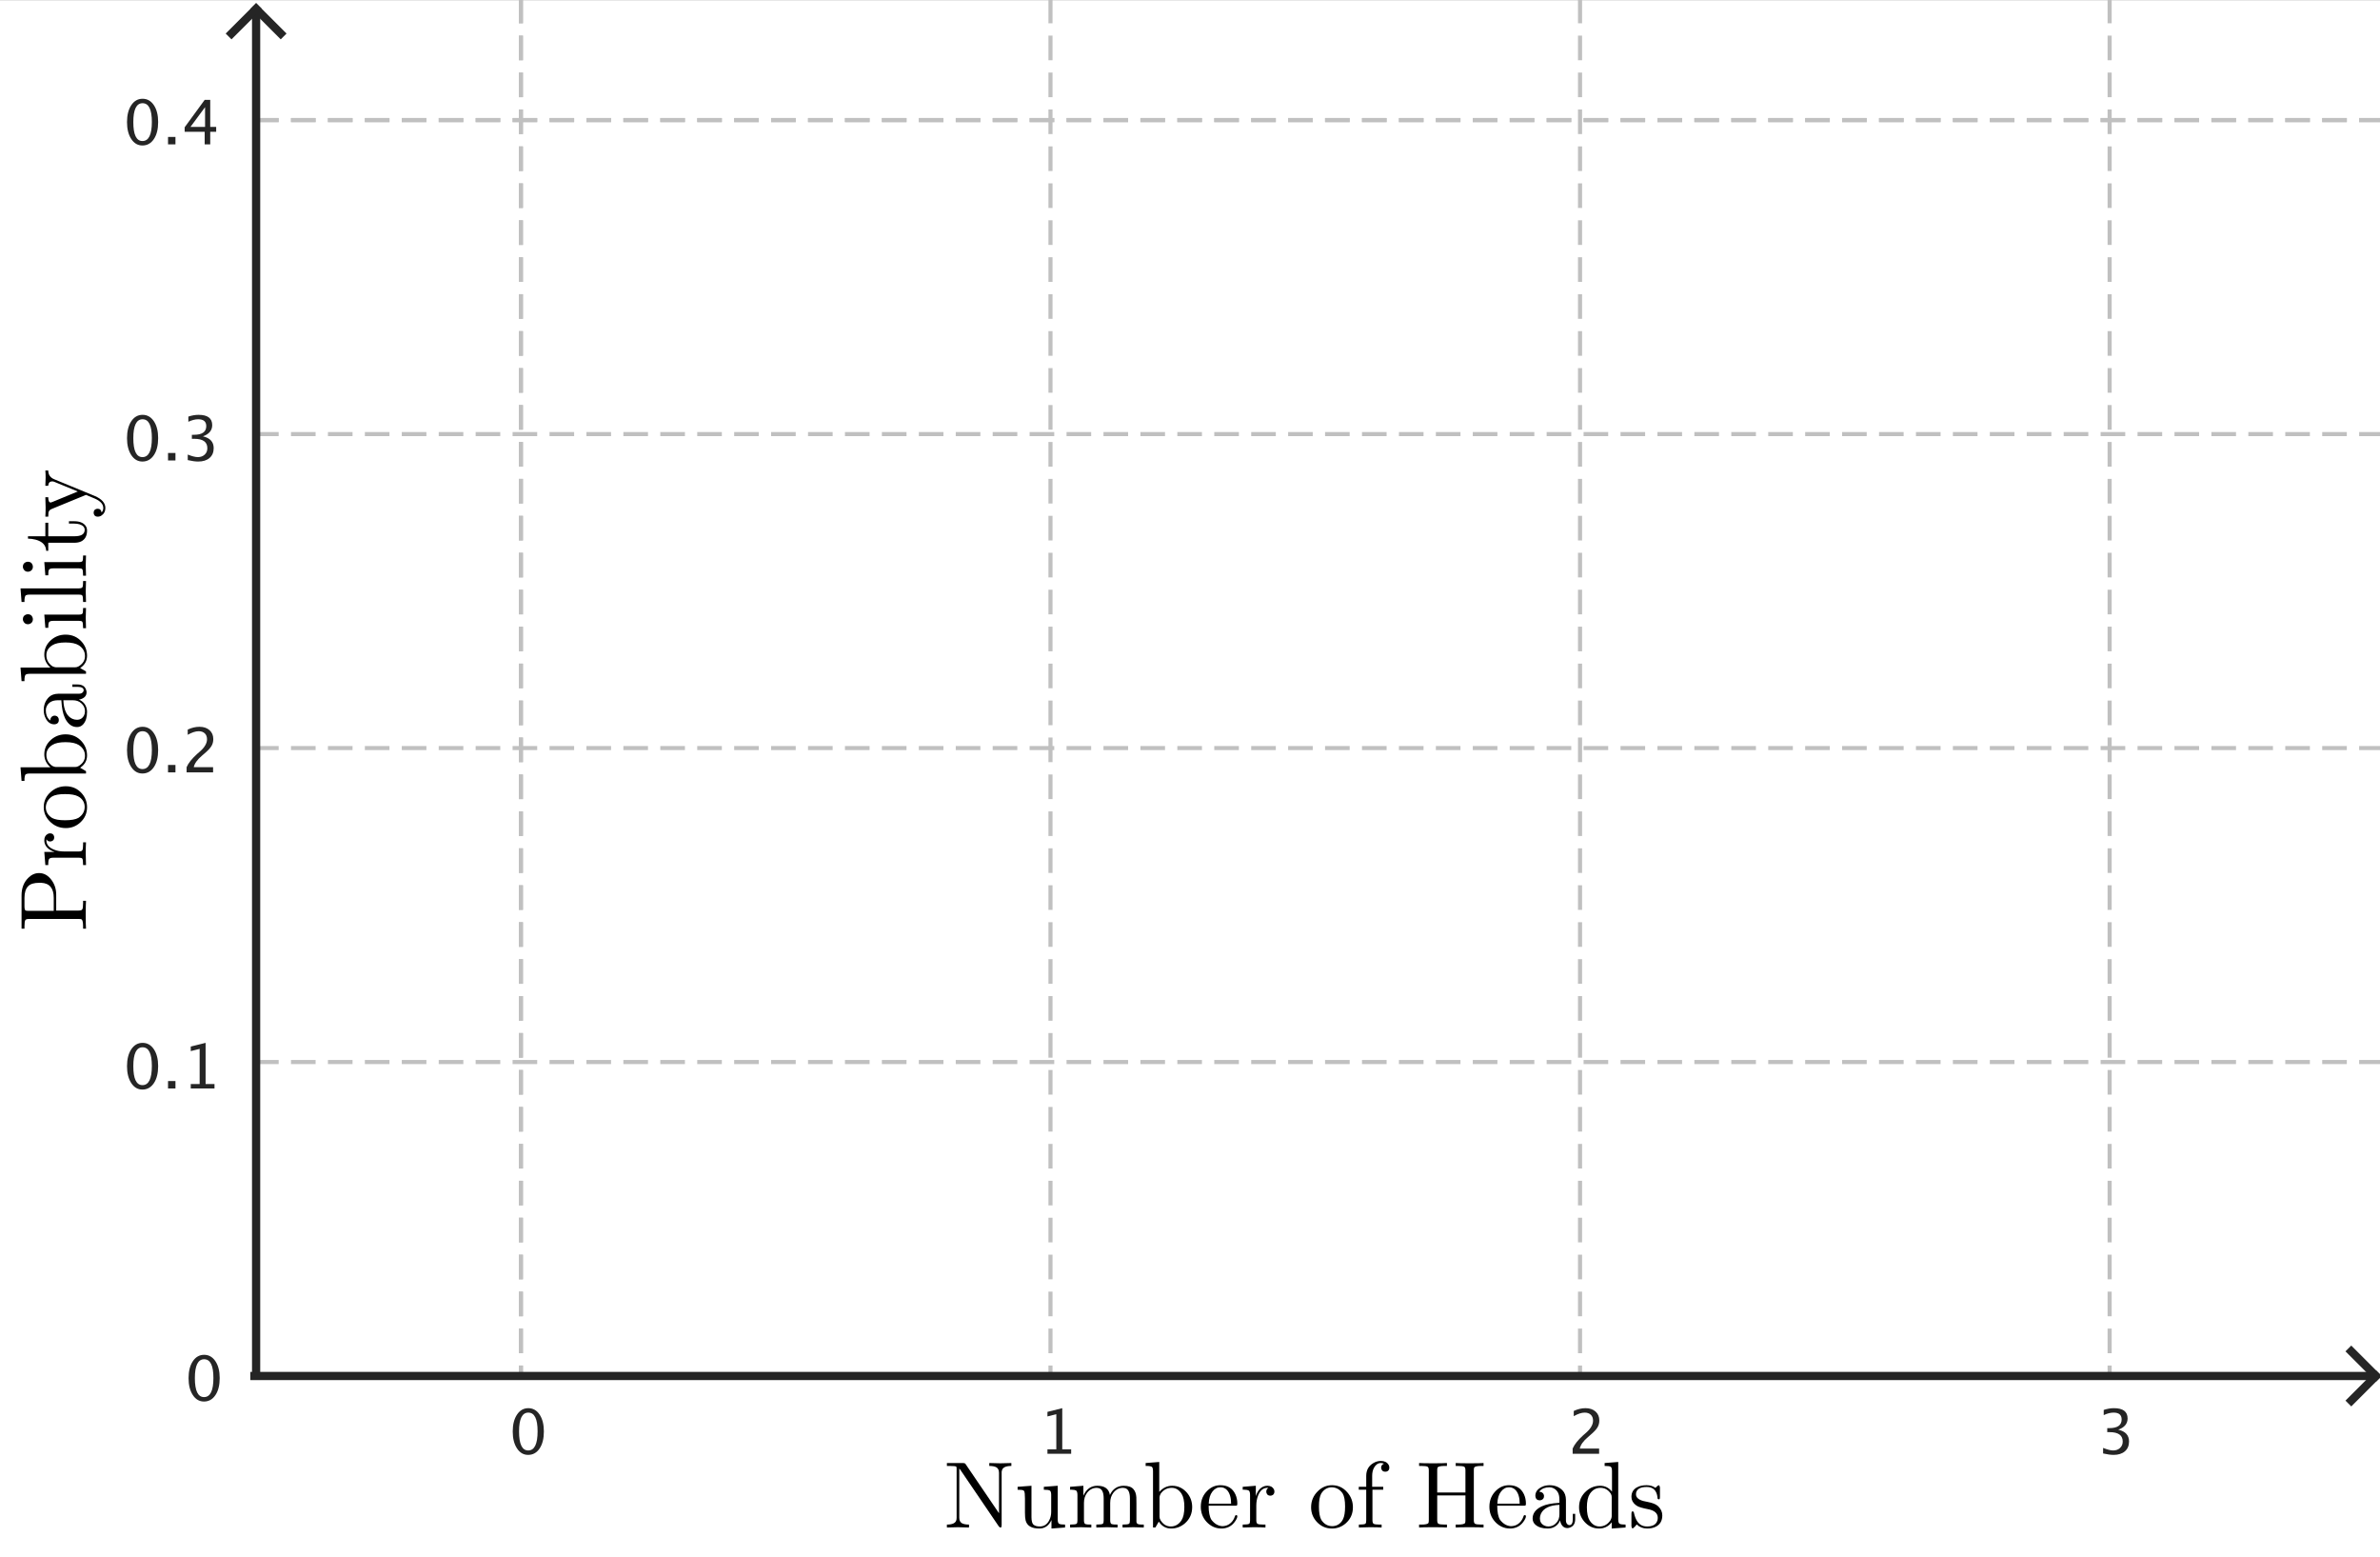 <?xml version="1.0" encoding="ISO-8859-1" standalone="no"?>

<svg 
     version="1.1"
     baseProfile="full"
     xmlns="http://www.w3.org/2000/svg"
     xmlns:xlink="http://www.w3.org/1999/xlink"
     xmlns:ev="http://www.w3.org/2001/xml-events"
     width="45.02cm"
     height="29.445cm"
     viewBox="0 0 580 379"
     >
<rect x="0" y="0" width="580" height="379" fill="#808080" stroke="none"/>
<title>

</title>
<g stroke-dashoffset="0" stroke-linejoin="miter" stroke-dasharray="none" stroke-width="1" stroke-linecap="square" stroke-miterlimit="10.000">
<clipPath id="clip2ffd1271-8071-41a9-8eb9-7bb7c8af88f7">
  <path d="M 0 0 L 0 380.00 L 581.00 380.00 L 581.00 0 z"/>
</clipPath>
<g clip-path="url(#clip1)">
<g fill="#ffffff" fill-rule="nonzero" fill-opacity="1" stroke="none">
  <path d="M 0 0 L 581.00 0 L 581.00 380.00 L 0 380.00 L 0 0 z"/>
</g> <!-- drawing style -->
</g> <!-- clip1 -->
<clipPath id="clip02c59787-e598-4229-97b1-4d9cc7facfb6">
  <path d="M 0 0 L 0 380.00 L 581.00 380.00 L 581.00 0 z"/>
</clipPath>
<g clip-path="url(#clip2)">
<g stroke-opacity="1" stroke-linejoin="round" stroke-dasharray="5,4" fill="none" stroke="#c0c0c0" stroke-linecap="butt">
  <path d="M 126.94 0 L 126.94 335.05"/>
</g> <!-- drawing style -->
</g> <!-- clip2 -->
<clipPath id="clipc3b0d9d3-73b8-4df1-ba03-1185eabb9eb1">
  <path d="M 0 0 L 0 380.00 L 581.00 380.00 L 581.00 0 z"/>
</clipPath>
<g clip-path="url(#clip3)">
<g stroke-opacity="1" stroke-linejoin="round" stroke-dasharray="5,4" fill="none" stroke="#c0c0c0" stroke-linecap="butt">
  <path d="M 126.94 0 L 126.94 335.05"/>
</g> <!-- drawing style -->
</g> <!-- clip3 -->
<clipPath id="clip8cda6550-affd-416f-916e-0abec259d35a">
  <path d="M 0 0 L 0 380.00 L 581.00 380.00 L 581.00 0 z"/>
</clipPath>
<g clip-path="url(#clip4)">
<g stroke-opacity="1" stroke-linejoin="round" stroke-dasharray="5,4" fill="none" stroke="#c0c0c0" stroke-linecap="butt">
  <path d="M 256.00 0 L 256.00 335.05"/>
</g> <!-- drawing style -->
</g> <!-- clip4 -->
<clipPath id="clipa8201d16-b438-410d-8478-5a3d02e8e001">
  <path d="M 0 0 L 0 380.00 L 581.00 380.00 L 581.00 0 z"/>
</clipPath>
<g clip-path="url(#clip5)">
<g stroke-opacity="1" stroke-linejoin="round" stroke-dasharray="5,4" fill="none" stroke="#c0c0c0" stroke-linecap="butt">
  <path d="M 385.05 0 L 385.05 335.05"/>
</g> <!-- drawing style -->
</g> <!-- clip5 -->
<clipPath id="clip7302d231-3862-483c-89a4-7fccfb8e54a9">
  <path d="M 0 0 L 0 380.00 L 581.00 380.00 L 581.00 0 z"/>
</clipPath>
<g clip-path="url(#clip6)">
<g stroke-opacity="1" stroke-linejoin="round" stroke-dasharray="5,4" fill="none" stroke="#c0c0c0" stroke-linecap="butt">
  <path d="M 514.11 0 L 514.11 335.05"/>
</g> <!-- drawing style -->
</g> <!-- clip6 -->
<clipPath id="clip7dc6a589-d630-4cc2-ac5c-2a0b21b14021">
  <path d="M 0 0 L 0 380.00 L 581.00 380.00 L 581.00 0 z"/>
</clipPath>
<g clip-path="url(#clip7)">
<g stroke-opacity="1" stroke-linejoin="round" stroke-dasharray="5,4" fill="none" stroke="#c0c0c0" stroke-linecap="butt">
  <path d="M 62.414 29.086 L 581.00 29.086"/>
</g> <!-- drawing style -->
</g> <!-- clip7 -->
<clipPath id="clip6ae1f528-b967-42f9-9529-4a6db5eba88d">
  <path d="M 0 0 L 0 380.00 L 581.00 380.00 L 581.00 0 z"/>
</clipPath>
<g clip-path="url(#clip8)">
<g stroke-opacity="1" stroke-linejoin="round" stroke-dasharray="5,4" fill="none" stroke="#c0c0c0" stroke-linecap="butt">
  <path d="M 62.414 29.086 L 581.00 29.086"/>
</g> <!-- drawing style -->
</g> <!-- clip8 -->
<clipPath id="clipe6bcc9e2-b12a-4b93-a83d-3f5916fbff15">
  <path d="M 0 0 L 0 380.00 L 581.00 380.00 L 581.00 0 z"/>
</clipPath>
<g clip-path="url(#clip9)">
<g stroke-opacity="1" stroke-linejoin="round" stroke-dasharray="5,4" fill="none" stroke="#c0c0c0" stroke-linecap="butt">
  <path d="M 62.414 105.58 L 581.00 105.58"/>
</g> <!-- drawing style -->
</g> <!-- clip9 -->
<clipPath id="clip91da1aa0-5940-4e62-873d-cc00cdf725a1">
  <path d="M 0 0 L 0 380.00 L 581.00 380.00 L 581.00 0 z"/>
</clipPath>
<g clip-path="url(#clip10)">
<g stroke-opacity="1" stroke-linejoin="round" stroke-dasharray="5,4" fill="none" stroke="#c0c0c0" stroke-linecap="butt">
  <path d="M 62.414 182.07 L 581.00 182.07"/>
</g> <!-- drawing style -->
</g> <!-- clip10 -->
<clipPath id="clip2cef95e8-223f-4b5d-92a7-afd7ddef1c75">
  <path d="M 0 0 L 0 380.00 L 581.00 380.00 L 581.00 0 z"/>
</clipPath>
<g clip-path="url(#clip11)">
<g stroke-opacity="1" stroke-linejoin="round" stroke-dasharray="5,4" fill="none" stroke="#c0c0c0" stroke-linecap="butt">
  <path d="M 62.414 258.56 L 581.00 258.56"/>
</g> <!-- drawing style -->
</g> <!-- clip11 -->
<clipPath id="clipaca785af-b792-4536-aa2d-82e3ce45e465">
  <path d="M 0 0 L 0 380.00 L 581.00 380.00 L 581.00 0 z"/>
</clipPath>
<g clip-path="url(#clip12)">
<g stroke-opacity="1" stroke-width="2" fill="none" stroke="#252525" stroke-linecap="butt">
  <path d="M 62.414 3 L 62.414 335.00"/>
</g> <!-- drawing style -->
</g> <!-- clip12 -->
<clipPath id="clipad4dc111-e5d4-4c38-8a39-90b8656d5316">
  <path d="M 0 0 L 0 380.00 L 581.00 380.00 L 581.00 0 z"/>
</clipPath>
<g clip-path="url(#clip13)">
<g stroke-opacity="1" stroke-width="2" fill="none" stroke="#252525" stroke-linecap="butt">
  <path d="M 62.414 2 L 56.414 8"/>
</g> <!-- drawing style -->
</g> <!-- clip13 -->
<clipPath id="clipa5204d4d-c292-4cd4-b20b-bcd19084715f">
  <path d="M 0 0 L 0 380.00 L 581.00 380.00 L 581.00 0 z"/>
</clipPath>
<g clip-path="url(#clip14)">
<g stroke-opacity="1" stroke-width="2" fill="none" stroke="#252525" stroke-linecap="butt">
  <path d="M 62.414 2 L 68.414 8"/>
</g> <!-- drawing style -->
</g> <!-- clip14 -->
<clipPath id="clip5778be55-2952-4b6c-9c7e-86df1bf9e986">
  <path d="M 0 0 L 0 380.00 L 581.00 380.00 L 581.00 0 z"/>
</clipPath>
<g clip-path="url(#clip15)">
<g stroke-opacity="1" stroke-width="2" fill="none" stroke="#252525" stroke-linecap="butt">
  <path d="M 62.000 335.05 L 578.00 335.05"/>
</g> <!-- drawing style -->
</g> <!-- clip15 -->
<clipPath id="clipae6bcfe2-b8db-4dbf-82a6-d9fdacbc9066">
  <path d="M 0 0 L 0 380.00 L 581.00 380.00 L 581.00 0 z"/>
</clipPath>
<g clip-path="url(#clip16)">
<g stroke-opacity="1" stroke-width="2" fill="none" stroke="#252525" stroke-linecap="butt">
  <path d="M 579.00 335.05 L 573.00 329.05"/>
</g> <!-- drawing style -->
</g> <!-- clip16 -->
<clipPath id="clip2598bc40-9b92-4543-a6ea-29fbfa0373d3">
  <path d="M 0 0 L 0 380.00 L 581.00 380.00 L 581.00 0 z"/>
</clipPath>
<g clip-path="url(#clip17)">
<g stroke-opacity="1" stroke-width="2" fill="none" stroke="#252525" stroke-linecap="butt">
  <path d="M 579.00 335.05 L 573.00 341.05"/>
</g> <!-- drawing style -->
</g> <!-- clip17 -->
<clipPath id="clipc331b1ed-ab7d-4b9d-bde1-e17a80e99857">
  <path d="M 0 0 L 0 380.00 L 581.00 380.00 L 581.00 0 z"/>
</clipPath>
<g clip-path="url(#clip18)">
<g fill="#252525" fill-rule="nonzero" fill-opacity="1" stroke="none">
  <path d="M 128.70 354.27 Q 127.02 354.27 125.99 352.69 Q 124.95 351.11 124.95 348.57 Q 124.95 346.01 126.00 344.45 Q 127.04 342.89 128.75 342.89 Q 130.45 342.89 131.50 344.45 Q 132.54 346.01 132.54 348.55 Q 132.54 351.16 131.50 352.71 Q 130.45 354.27 128.70 354.27 z M 128.72 353.19 Q 131.01 353.19 131.01 348.53 Q 131.01 343.97 128.75 343.97 Q 126.49 343.97 126.49 348.57 Q 126.49 353.19 128.72 353.19 z"/>
</g> <!-- drawing style -->
</g> <!-- clip18 -->
<clipPath id="clip7a4591eb-2dcf-4de3-a2f3-ff05b1825115">
  <path d="M 0 0 L 0 380.00 L 581.00 380.00 L 581.00 0 z"/>
</clipPath>
<g clip-path="url(#clip19)">
<g fill="#252525" fill-rule="nonzero" fill-opacity="1" stroke="none">
  <path d="M 255.26 354.00 L 255.26 352.92 L 257.42 352.92 L 257.42 344.36 L 255.26 344.90 L 255.26 343.79 L 258.87 342.89 L 258.87 352.92 L 261.04 352.92 L 261.04 354.00 z"/>
</g> <!-- drawing style -->
</g> <!-- clip19 -->
<clipPath id="clip07a9a097-3d20-4086-adac-0952fd69c7b2">
  <path d="M 0 0 L 0 380.00 L 581.00 380.00 L 581.00 0 z"/>
</clipPath>
<g clip-path="url(#clip20)">
<g fill="#252525" fill-rule="nonzero" fill-opacity="1" stroke="none">
  <path d="M 383.25 354.00 L 383.25 352.73 Q 383.88 351.26 385.79 349.52 L 386.62 348.79 Q 388.22 347.34 388.22 345.92 Q 388.22 345.01 387.67 344.49 Q 387.13 343.97 386.17 343.97 Q 385.05 343.97 383.52 344.84 L 383.52 343.57 Q 384.96 342.89 386.38 342.89 Q 387.90 342.89 388.83 343.71 Q 389.75 344.53 389.75 345.88 Q 389.75 346.86 389.28 347.61 Q 388.82 348.37 387.55 349.44 L 387.00 349.92 Q 385.26 351.39 384.99 352.73 L 389.70 352.73 L 389.70 354.00 z"/>
</g> <!-- drawing style -->
</g> <!-- clip20 -->
<clipPath id="clip3c6ff791-0120-4a8d-a842-2b3947e7ad60">
  <path d="M 0 0 L 0 380.00 L 581.00 380.00 L 581.00 0 z"/>
</clipPath>
<g clip-path="url(#clip21)">
<g fill="#252525" fill-rule="nonzero" fill-opacity="1" stroke="none">
  <path d="M 512.52 353.92 L 512.52 352.57 Q 514.08 353.19 514.97 353.19 Q 516.00 353.19 516.65 352.58 Q 517.30 351.98 517.30 351.02 Q 517.30 348.73 514.10 348.73 L 513.53 348.73 L 513.53 347.76 L 514.03 347.75 Q 517.04 347.75 517.04 345.64 Q 517.04 343.97 515.06 343.97 Q 513.97 343.97 512.67 344.58 L 512.67 343.32 Q 513.95 342.89 515.16 342.89 Q 518.49 342.89 518.49 345.40 Q 518.49 347.31 516.22 348.13 Q 518.84 348.73 518.84 351.00 Q 518.84 352.53 517.83 353.40 Q 516.82 354.27 515.06 354.27 Q 514.05 354.27 512.52 353.92 z"/>
</g> <!-- drawing style -->
</g> <!-- clip21 -->
<clipPath id="clip9076c60a-b833-478a-a648-08fdc94d7824">
  <path d="M 0 0 L 0 380.00 L 581.00 380.00 L 581.00 0 z"/>
</clipPath>
<g clip-path="url(#clip22)">
<g fill="#252525" fill-rule="nonzero" fill-opacity="1" stroke="none">
  <path d="M 49.702 341.27 Q 48.025 341.27 46.989 339.69 Q 45.952 338.11 45.952 335.57 Q 45.952 333.01 46.996 331.45 Q 48.040 329.89 49.746 329.89 Q 51.453 329.89 52.496 331.45 Q 53.540 333.01 53.540 335.55 Q 53.540 338.16 52.496 339.71 Q 51.453 341.27 49.702 341.27 z M 49.717 340.19 Q 52.009 340.19 52.009 335.53 Q 52.009 330.97 49.746 330.97 Q 47.490 330.97 47.490 335.57 Q 47.490 340.19 49.717 340.19 z"/>
</g> <!-- drawing style -->
</g> <!-- clip22 -->
<clipPath id="clipe9afb4a0-7fa5-4e9d-b6fb-3e81b1528806">
  <path d="M 0 0 L 0 380.00 L 581.00 380.00 L 581.00 0 z"/>
</clipPath>
<g clip-path="url(#clip23)">
<g fill="#252525" fill-rule="nonzero" fill-opacity="1" stroke="none">
  <path d="M 34.702 265.27 Q 33.025 265.27 31.989 263.69 Q 30.952 262.11 30.952 259.57 Q 30.952 257.01 31.996 255.45 Q 33.040 253.89 34.746 253.89 Q 36.453 253.89 37.496 255.45 Q 38.540 257.01 38.540 259.55 Q 38.540 262.16 37.496 263.71 Q 36.453 265.27 34.702 265.27 z M 34.717 264.19 Q 37.009 264.19 37.009 259.53 Q 37.009 254.97 34.746 254.97 Q 32.490 254.97 32.490 259.57 Q 32.490 264.19 34.717 264.19 z M 40.950 265.00 L 40.950 263.19 L 42.759 263.19 L 42.759 265.00 z M 46.487 265.00 L 46.487 263.92 L 48.655 263.92 L 48.655 255.36 L 46.487 255.90 L 46.487 254.79 L 50.105 253.89 L 50.105 263.92 L 52.273 263.92 L 52.273 265.00 z"/>
</g> <!-- drawing style -->
</g> <!-- clip23 -->
<clipPath id="clip9184ddf1-6a9d-4dfb-9399-d1f9c90e0371">
  <path d="M 0 0 L 0 380.00 L 581.00 380.00 L 581.00 0 z"/>
</clipPath>
<g clip-path="url(#clip24)">
<g fill="#252525" fill-rule="nonzero" fill-opacity="1" stroke="none">
  <path d="M 34.702 188.27 Q 33.025 188.27 31.989 186.69 Q 30.952 185.11 30.952 182.57 Q 30.952 180.01 31.996 178.45 Q 33.040 176.89 34.746 176.89 Q 36.453 176.89 37.496 178.45 Q 38.540 180.01 38.540 182.55 Q 38.540 185.16 37.496 186.71 Q 36.453 188.27 34.702 188.27 z M 34.717 187.19 Q 37.009 187.19 37.009 182.53 Q 37.009 177.97 34.746 177.97 Q 32.490 177.97 32.490 182.57 Q 32.490 187.19 34.717 187.19 z M 40.950 188.00 L 40.950 186.19 L 42.759 186.19 L 42.759 188.00 z M 45.476 188.00 L 45.476 186.73 Q 46.106 185.26 48.025 183.52 L 48.853 182.79 Q 50.449 181.34 50.449 179.92 Q 50.449 179.01 49.904 178.49 Q 49.358 177.97 48.406 177.97 Q 47.278 177.97 45.747 178.84 L 45.747 177.57 Q 47.190 176.89 48.611 176.89 Q 50.134 176.89 51.057 177.71 Q 51.980 178.53 51.980 179.88 Q 51.980 180.86 51.515 181.61 Q 51.050 182.37 49.783 183.44 L 49.226 183.92 Q 47.490 185.39 47.219 186.73 L 51.929 186.73 L 51.929 188.00 z"/>
</g> <!-- drawing style -->
</g> <!-- clip24 -->
<clipPath id="clip2742260f-e348-4e96-bace-1ca5ded0e75b">
  <path d="M 0 0 L 0 380.00 L 581.00 380.00 L 581.00 0 z"/>
</clipPath>
<g clip-path="url(#clip25)">
<g fill="#252525" fill-rule="nonzero" fill-opacity="1" stroke="none">
  <path d="M 34.702 112.27 Q 33.025 112.27 31.989 110.69 Q 30.952 109.11 30.952 106.57 Q 30.952 104.01 31.996 102.45 Q 33.040 100.89 34.746 100.89 Q 36.453 100.89 37.496 102.45 Q 38.540 104.01 38.540 106.55 Q 38.540 109.16 37.496 110.71 Q 36.453 112.27 34.702 112.27 z M 34.717 111.19 Q 37.009 111.19 37.009 106.53 Q 37.009 101.97 34.746 101.97 Q 32.490 101.97 32.490 106.57 Q 32.490 111.19 34.717 111.19 z M 40.950 112.00 L 40.950 110.19 L 42.759 110.19 L 42.759 112.00 z M 45.754 111.92 L 45.754 110.57 Q 47.307 111.19 48.201 111.19 Q 49.233 111.19 49.882 110.58 Q 50.530 109.98 50.530 109.02 Q 50.530 106.73 47.329 106.73 L 46.758 106.73 L 46.758 105.76 L 47.263 105.75 Q 50.266 105.75 50.266 103.64 Q 50.266 101.97 48.289 101.97 Q 47.205 101.97 45.901 102.58 L 45.901 101.32 Q 47.183 100.89 48.391 100.89 Q 51.716 100.89 51.716 103.40 Q 51.716 105.31 49.453 106.13 Q 52.075 106.73 52.075 109.00 Q 52.075 110.53 51.064 111.40 Q 50.054 112.27 48.289 112.27 Q 47.285 112.27 45.754 111.92 z"/>
</g> <!-- drawing style -->
</g> <!-- clip25 -->
<clipPath id="clipb8951452-15a3-4ede-bea8-cff16278285f">
  <path d="M 0 0 L 0 380.00 L 581.00 380.00 L 581.00 0 z"/>
</clipPath>
<g clip-path="url(#clip26)">
<g fill="#252525" fill-rule="nonzero" fill-opacity="1" stroke="none">
  <path d="M 34.702 35.271 Q 33.025 35.271 31.989 33.693 Q 30.952 32.114 30.952 29.573 Q 30.952 27.009 31.996 25.449 Q 33.040 23.889 34.746 23.889 Q 36.453 23.889 37.496 25.449 Q 38.540 27.009 38.540 29.551 Q 38.540 32.158 37.496 33.715 Q 36.453 35.271 34.702 35.271 z M 34.717 34.187 Q 37.009 34.187 37.009 29.529 Q 37.009 24.973 34.746 24.973 Q 32.490 24.973 32.490 29.573 Q 32.490 34.187 34.717 34.187 z M 40.950 35.000 L 40.950 33.191 L 42.759 33.191 L 42.759 35.000 z M 49.878 35.000 L 49.878 31.931 L 45.000 31.931 L 45.000 30.840 L 49.878 24.160 L 51.233 24.160 L 51.233 30.752 L 52.683 30.752 L 52.683 31.931 L 51.233 31.931 L 51.233 35.000 z M 46.414 30.752 L 49.973 30.752 L 49.973 25.933 z"/>
</g> <!-- drawing style -->
</g> <!-- clip26 -->
<g id="misc">
</g><!-- misc -->
<g id="layer0">
<g transform="matrix(.23, 0, 0, .23, 230.00, 371.96)">
<clipPath id="clipe5f1d96b-8c78-4178-ac14-462f9a6fed28">
  <path d="M -1000.0 -1617.2 L -1000.0 34.948 L 1526.1 34.948 L 1526.1 -1617.2 z"/>
</clipPath>
<g clip-path="url(#clip27)">
<g fill="#000000" fill-rule="nonzero" fill-opacity="1" stroke="none">
  <path d="M 23.203 -67.000 L 58.500 -15.094 L 58.500 -57.797 Q 58.500 -62.094 55.797 -63.703 Q 53.203 -65.203 48.203 -65.203 L 48.203 -68.297 Q 58.703 -68.000 59.891 -68.000 Q 61.094 -68.000 71.594 -68.297 L 71.594 -65.203 Q 61.906 -65.203 61.406 -59.406 L 61.297 -59.297 L 61.297 -57.797 L 61.297 -2.594 Q 61.297 -.297 60.594 -.094 L 60.500 -.094 Q 60.203 0 59.906 0 Q 59.203 0 58.203 -1.297 L 17.406 -61.297 Q 17.000 -61.906 16.406 -62.500 L 16.406 -10.500 Q 16.406 -6.203 19.094 -4.594 Q 21.703 -3.094 26.703 -3.094 L 26.703 0 Q 16.203 -.297 15.000 -.297 Q 13.797 -.297 3.297 0 L 3.297 -3.094 Q 13.000 -3.094 13.500 -8.906 Q 13.594 -9.5 13.594 -10.500 L 13.594 -62.703 Q 13.594 -64.406 12.797 -64.703 L 12.797 -64.703 Q 12.406 -64.797 11.203 -65.000 Q 8.203 -65.203 6.203 -65.203 L 3.297 -65.203 L 3.297 -68.297 L 20.297 -68.297 Q 22.203 -68.297 22.797 -67.500 L 22.906 -67.406 L 22.906 -67.406 L 23.000 -67.297 L 23.094 -67.203 L 23.203 -67.000 z"/>
<title>\text{Number of Heads}</title>
<desc>text1 = “\text{Number of Heads}”</desc>

</g> <!-- drawing style -->
</g> <!-- clip27 -->
</g> <!-- transform -->
<g transform="matrix(.23, 0, 0, .23, 247.25, 371.96)">
<clipPath id="clip00ae5720-9bfa-4af3-9fff-4e6ed852587c">
  <path d="M -1075.0 -1617.2 L -1075.0 34.948 L 1451.1 34.948 L 1451.1 -1617.2 z"/>
</clipPath>
<g clip-path="url(#clip28)">
<g fill="#000000" fill-rule="nonzero" fill-opacity="1" stroke="none">
  <path d="M 39.094 -7.906 L 39.094 -7.906 Q 34.906 1.094 26.203 1.094 Q 13.906 1.094 11.703 -7.5 Q 11.000 -10.094 11.000 -15.797 L 11.000 -30.797 Q 11.000 -37.297 10.094 -38.594 L 9.5 -39.203 Q 8.406 -40.000 3.203 -40.000 L 3.203 -43.094 L 17.906 -44.203 L 17.906 -11.000 Q 17.906 -4.906 20.094 -2.906 L 20.203 -2.906 Q 22.297 -1.094 26.703 -1.094 Q 33.500 -1.094 36.797 -7.797 Q 38.797 -11.594 38.797 -16.594 L 38.797 -34.406 Q 38.797 -38.297 37.297 -39.203 L 37.203 -39.203 Q 35.797 -40.000 31.000 -40.000 L 31.000 -43.094 L 45.703 -44.203 L 45.703 -8.703 Q 45.703 -4.797 47.203 -3.906 L 47.297 -3.906 Q 48.703 -3.094 53.500 -3.094 L 53.500 0 L 39.094 1.094 L 39.094 -7.906 z"/>
<title>\text{Number of Heads}</title>
<desc>text1 = “\text{Number of Heads}”</desc>

</g> <!-- drawing style -->
</g> <!-- clip28 -->
</g> <!-- transform -->
<g transform="matrix(.23, 0, 0, .23, 260.04, 371.96)">
<clipPath id="cliped5f5fa5-c487-4e22-9d40-72819dda0b45">
  <path d="M -1130.6 -1617.2 L -1130.6 34.948 L 1395.5 34.948 L 1395.5 -1617.2 z"/>
</clipPath>
<g clip-path="url(#clip29)">
<g fill="#000000" fill-rule="nonzero" fill-opacity="1" stroke="none">
  <path d="M 11.000 -34.406 Q 11.000 -38.297 9.5 -39.203 Q 8.297 -39.906 5.203 -40.000 L 3.203 -40.000 L 3.203 -43.094 L 17.297 -44.203 L 17.297 -33.703 Q 22.000 -44.203 32.094 -44.203 Q 43.797 -44.203 45.406 -34.406 Q 48.406 -41.203 54.797 -43.406 Q 57.203 -44.203 59.906 -44.203 Q 67.406 -44.203 70.406 -40.500 Q 73.094 -37.406 73.406 -32.000 Q 73.500 -30.094 73.500 -25.203 L 73.500 -6.094 Q 73.594 -3.703 76.406 -3.297 Q 77.594 -3.094 81.297 -3.094 L 81.297 0 Q 71.094 -.297 70.094 -.297 Q 69.297 -.297 58.797 0 L 58.797 -3.094 Q 64.703 -3.094 65.703 -4 L 65.906 -4.203 Q 66.594 -5 66.594 -7.594 L 66.594 -30.906 Q 66.594 -40.797 60.906 -41.797 Q 60.094 -42.000 59.203 -42.000 Q 53.094 -42.000 49.000 -36.703 Q 45.703 -32.406 45.703 -26.000 L 45.703 -7.594 Q 45.703 -4.203 47.297 -3.594 Q 48.406 -3.094 53.500 -3.094 L 53.500 0 Q 43.297 -.297 42.297 -.297 Q 41.500 -.297 31.000 0 L 31.000 -3.094 Q 36.906 -3.094 37.906 -4 L 38.094 -4.203 Q 38.797 -5 38.797 -7.594 L 38.797 -30.906 Q 38.797 -40.797 33.094 -41.797 Q 32.297 -42.000 31.406 -42.000 Q 25.297 -42.000 21.203 -36.703 Q 17.906 -32.406 17.906 -26.000 L 17.906 -7.594 Q 17.906 -4.203 19.500 -3.594 Q 20.594 -3.094 25.703 -3.094 L 25.703 0 Q 15.500 -.297 14.500 -.297 Q 13.703 -.297 3.203 0 L 3.203 -3.094 Q 9.094 -3.094 10.094 -4 L 10.297 -4.203 Q 11.000 -5 11.000 -7.594 L 11.000 -34.406 z"/>
<title>\text{Number of Heads}</title>
<desc>text1 = “\text{Number of Heads}”</desc>

</g> <!-- drawing style -->
</g> <!-- clip29 -->
</g> <!-- transform -->
<g transform="matrix(.23, 0, 0, .23, 278.55, 371.96)">
<clipPath id="clipb6b95ef7-8831-4483-91c3-deeacf47357d">
  <path d="M -1211.1 -1617.2 L -1211.1 34.948 L 1315.0 34.948 L 1315.0 -1617.2 z"/>
</clipPath>
<g clip-path="url(#clip30)">
<g fill="#000000" fill-rule="nonzero" fill-opacity="1" stroke="none">
  <path d="M 17.203 -37.703 L 17.203 -37.703 Q 23.000 -44.203 30.906 -44.203 Q 40.094 -44.203 46.500 -36.906 Q 52.094 -30.406 52.094 -21.594 Q 52.094 -11.203 44.406 -4.406 Q 38.000 1.094 29.797 1.094 Q 21.797 1.094 17.000 -5.797 Q 16.797 -6 16.703 -6.203 L 13.094 0 L 10.594 0 L 10.594 -59.594 Q 10.594 -63.500 9.203 -64.406 L 9.094 -64.406 Q 8 -65.000 5.297 -65.203 L 2.797 -65.203 L 2.797 -68.297 L 17.203 -69.406 L 17.203 -37.703 z M 17.500 -11.406 L 17.500 -11.406 Q 17.500 -9.406 18.500 -7.906 L 18.500 -7.797 L 18.906 -7.203 Q 22.906 -1.094 29.406 -1.094 Q 36.406 -1.094 40.703 -7.5 Q 43.797 -12.297 43.797 -21.703 Q 43.797 -31.000 40.906 -35.594 Q 36.906 -42.000 30.406 -42.000 Q 23.406 -42.000 19.000 -36.203 L 18.594 -35.594 Q 17.500 -33.406 17.500 -32.000 L 17.500 -11.406 z"/>
<title>\text{Number of Heads}</title>
<desc>text1 = “\text{Number of Heads}”</desc>

</g> <!-- drawing style -->
</g> <!-- clip30 -->
</g> <!-- transform -->
<g transform="matrix(.23, 0, 0, .23, 291.99, 371.96)">
<clipPath id="clipad22cbb4-10eb-41b2-bf6c-6c089650f87e">
  <path d="M -1269.5 -1617.2 L -1269.5 34.948 L 1256.6 34.948 L 1256.6 -1617.2 z"/>
</clipPath>
<g clip-path="url(#clip31)">
<g fill="#000000" fill-rule="nonzero" fill-opacity="1" stroke="none">
  <path d="M 39.000 -23.094 L 39.000 -23.094 L 11.094 -23.094 Q 11.094 -12.906 14.094 -8.094 Q 18.906 -1.906 25.406 -1.406 Q 32.297 -1.406 36.500 -7 Q 38.000 -9 38.906 -11.703 Q 39.203 -13.094 40.203 -13.094 Q 41.500 -13.094 41.500 -11.906 Q 41.500 -9.703 38.703 -5.906 Q 34.594 -.297 27.906 .797 Q 26.406 1.094 24.797 1.094 Q 15.406 1.094 8.797 -6.094 Q 2.797 -12.703 2.797 -22.000 Q 2.797 -32.406 10.000 -39.203 Q 15.797 -44.797 23.594 -44.797 Q 34.906 -44.797 39.406 -35.203 Q 41.500 -30.703 41.500 -25.203 Q 41.500 -23.500 40.797 -23.203 Q 40.500 -23.094 39.000 -23.094 z M 11.203 -25.203 L 11.203 -25.203 L 34.906 -25.203 Q 34.906 -34.703 30.703 -39.500 Q 27.906 -42.594 23.594 -42.594 Q 18.500 -42.594 15.000 -37.906 Q 11.500 -33.406 11.203 -25.203 z"/>
<title>\text{Number of Heads}</title>
<desc>text1 = “\text{Number of Heads}”</desc>

</g> <!-- drawing style -->
</g> <!-- clip31 -->
</g> <!-- transform -->
<g transform="matrix(.23, 0, 0, .23, 302.20, 371.96)">
<clipPath id="clip00f92a0d-561b-4740-9861-c267f8325147">
  <path d="M -1313.9 -1617.2 L -1313.9 34.948 L 1212.2 34.948 L 1212.2 -1617.2 z"/>
</clipPath>
<g clip-path="url(#clip32)">
<g fill="#000000" fill-rule="nonzero" fill-opacity="1" stroke="none">
  <path d="M 17.203 -7.797 Q 17.203 -4.703 18.406 -4 L 18.406 -4 L 18.500 -3.906 Q 19.906 -3.094 24.797 -3.094 L 26.906 -3.094 L 26.906 0 Q 22.906 -.297 14.203 -.297 Q 14.500 -.297 2.797 0 L 2.797 -3.094 Q 8.703 -3.094 9.703 -4 L 9.906 -4.203 Q 10.594 -5 10.594 -7.594 L 10.594 -34.406 Q 10.594 -38.297 9.094 -39.203 Q 7.906 -39.906 4.797 -40.000 L 2.797 -40.000 L 2.797 -43.094 L 16.703 -44.203 L 16.703 -33.203 Q 19.406 -41.594 25.594 -43.703 Q 27.203 -44.203 29.000 -44.203 Q 33.703 -44.203 35.703 -40.703 Q 36.406 -39.500 36.406 -38.094 Q 36.406 -34.594 33.094 -33.797 Q 32.594 -33.703 32.094 -33.703 Q 29.000 -33.703 28.094 -36.406 Q 27.797 -37.094 27.797 -38.000 Q 27.797 -40.703 30.094 -41.906 Q 29.906 -42.000 29.000 -42.000 Q 22.297 -42.000 19.094 -33.797 Q 17.203 -29.094 17.203 -23.203 L 17.203 -7.797 z"/>
<title>\text{Number of Heads}</title>
<desc>text1 = “\text{Number of Heads}”</desc>

</g> <!-- drawing style -->
</g> <!-- clip32 -->
</g> <!-- transform -->
<g transform="matrix(.23, 0, 0, .23, 318.87, 371.96)">
<clipPath id="clip133d938f-eab7-4c0f-9213-3ec6028ee1f5">
  <path d="M -1386.4 -1617.2 L -1386.4 34.948 L 1139.7 34.948 L 1139.7 -1617.2 z"/>
</clipPath>
<g clip-path="url(#clip33)">
<g fill="#000000" fill-rule="nonzero" fill-opacity="1" stroke="none">
  <path d="M 47.094 -21.406 L 47.094 -21.406 Q 47.094 -11.094 39.500 -4.406 Q 33.203 1.094 24.906 1.094 Q 15.297 1.094 8.703 -6.094 Q 2.797 -12.594 2.797 -21.406 Q 2.797 -31.594 10.094 -38.594 Q 16.406 -44.797 25.000 -44.797 Q 34.703 -44.797 41.297 -37.094 Q 47.094 -30.406 47.094 -21.406 z M 25.000 -1.406 L 25.000 -1.406 Q 31.703 -1.406 35.594 -7 L 36.594 -8.797 Q 38.797 -13.203 38.797 -22.203 Q 38.797 -31.797 36.203 -36.094 Q 31.906 -42.297 24.906 -42.594 Q 18.703 -42.594 14.703 -37.594 Q 14.000 -36.797 13.500 -35.906 Q 11.094 -31.500 11.094 -22.203 Q 11.094 -12.500 13.594 -8.094 Q 17.797 -1.594 25.000 -1.406 z"/>
<title>\text{Number of Heads}</title>
<desc>text1 = “\text{Number of Heads}”</desc>

</g> <!-- drawing style -->
</g> <!-- clip33 -->
</g> <!-- transform -->
<g transform="matrix(.23, 0, 0, .23, 330.37, 371.96)">
<clipPath id="clipf24e801c-4359-4873-be9b-cdebf42a3566">
  <path d="M -1436.4 -1617.2 L -1436.4 34.948 L 1089.7 34.948 L 1089.7 -1617.2 z"/>
</clipPath>
<g clip-path="url(#clip34)">
<g fill="#000000" fill-rule="nonzero" fill-opacity="1" stroke="none">
  <path d="M 17.797 -40.000 L 17.797 -7.797 Q 17.797 -4.703 19.000 -4 L 19.000 -4 L 19.094 -3.906 Q 20.500 -3.094 25.406 -3.094 L 27.500 -3.094 L 27.500 0 Q 23.500 -.297 14.797 -.297 Q 15.094 -.297 3.406 0 L 3.406 -3.094 Q 9.297 -3.094 10.297 -4 L 10.500 -4.203 Q 11.203 -5 11.203 -7.594 L 11.203 -40.000 L 3.297 -40.000 L 3.297 -43.094 L 11.203 -43.094 L 11.203 -54.594 Q 11.203 -63.797 18.703 -68.203 Q 22.500 -70.500 26.703 -70.500 Q 32.297 -70.500 34.797 -66.594 Q 35.703 -65.203 35.703 -63.500 Q 35.703 -60.000 32.594 -59.203 Q 32.000 -59.094 31.297 -59.094 Q 28.000 -59.094 27.203 -62.203 L 27.094 -62.297 L 27.094 -62.406 Q 27.000 -62.906 27.000 -63.406 Q 27.000 -66.406 30.000 -67.594 Q 28.500 -68.297 26.703 -68.297 Q 22.297 -68.297 19.500 -63.406 Q 17.500 -59.797 17.500 -54.703 L 17.500 -43.094 L 29.203 -43.094 L 29.203 -40.000 L 17.797 -40.000 z"/>
<title>\text{Number of Heads}</title>
<desc>text1 = “\text{Number of Heads}”</desc>

</g> <!-- drawing style -->
</g> <!-- clip34 -->
</g> <!-- transform -->
<g transform="matrix(.23, 0, 0, .23, 345.07, 371.96)">
<clipPath id="clip4b5a52c9-8c74-4e32-8660-7ad57aa7d001">
  <path d="M -1500.3 -1617.2 L -1500.3 34.948 L 1025.8 34.948 L 1025.8 -1617.2 z"/>
</clipPath>
<g clip-path="url(#clip35)">
<g fill="#000000" fill-rule="nonzero" fill-opacity="1" stroke="none">
  <path d="M 61.297 -60.500 L 61.297 -7.797 Q 61.297 -4.797 62.500 -4 L 62.500 -4 Q 64.000 -3.094 69.203 -3.094 L 71.594 -3.094 L 71.594 0 Q 68.094 -.297 56.797 -.297 Q 45.594 -.297 42.094 0 L 42.094 -3.094 L 44.500 -3.094 Q 51.000 -3.094 52.000 -4.797 Q 52.406 -5.5 52.406 -7.797 L 52.406 -34.000 L 22.500 -34.000 L 22.500 -7.797 Q 22.500 -4.797 23.703 -4 Q 25.094 -3.094 30.406 -3.094 L 32.797 -3.094 L 32.797 0 Q 29.297 -.297 18.000 -.297 Q 6.797 -.297 3.297 0 L 3.297 -3.094 L 5.703 -3.094 Q 12.203 -3.094 13.203 -4.797 Q 13.594 -5.5 13.594 -7.797 L 13.594 -60.500 Q 13.594 -63.500 12.406 -64.297 Q 11.000 -65.203 5.703 -65.203 L 3.297 -65.203 L 3.297 -68.297 Q 6.797 -68.000 18.094 -68.000 Q 29.297 -68.000 32.797 -68.297 L 32.797 -65.203 L 30.406 -65.203 Q 23.906 -65.203 22.906 -63.500 Q 22.500 -62.797 22.500 -60.500 L 22.500 -37.094 L 52.406 -37.094 L 52.406 -60.500 Q 52.406 -63.500 51.203 -64.297 L 51.203 -64.297 Q 49.703 -65.203 44.500 -65.203 L 42.094 -65.203 L 42.094 -68.297 Q 45.594 -68.000 56.906 -68.000 Q 68.094 -68.000 71.594 -68.297 L 71.594 -65.203 L 69.203 -65.203 Q 62.703 -65.203 61.703 -63.500 Q 61.297 -62.797 61.297 -60.500 z"/>
<title>\text{Number of Heads}</title>
<desc>text1 = “\text{Number of Heads}”</desc>

</g> <!-- drawing style -->
</g> <!-- clip35 -->
</g> <!-- transform -->
<g transform="matrix(.23, 0, 0, .23, 362.32, 371.96)">
<clipPath id="clip6a5caf2b-cc2d-4045-8595-166aaa86a40f">
  <path d="M -1575.3 -1617.2 L -1575.3 34.948 L 950.79 34.948 L 950.79 -1617.2 z"/>
</clipPath>
<g clip-path="url(#clip36)">
<g fill="#000000" fill-rule="nonzero" fill-opacity="1" stroke="none">
  <path d="M 39.000 -23.094 L 39.000 -23.094 L 11.094 -23.094 Q 11.094 -12.906 14.094 -8.094 Q 18.906 -1.906 25.406 -1.406 Q 32.297 -1.406 36.500 -7 Q 38.000 -9 38.906 -11.703 Q 39.203 -13.094 40.203 -13.094 Q 41.500 -13.094 41.500 -11.906 Q 41.500 -9.703 38.703 -5.906 Q 34.594 -.297 27.906 .797 Q 26.406 1.094 24.797 1.094 Q 15.406 1.094 8.797 -6.094 Q 2.797 -12.703 2.797 -22.000 Q 2.797 -32.406 10.000 -39.203 Q 15.797 -44.797 23.594 -44.797 Q 34.906 -44.797 39.406 -35.203 Q 41.500 -30.703 41.500 -25.203 Q 41.500 -23.500 40.797 -23.203 Q 40.500 -23.094 39.000 -23.094 z M 11.203 -25.203 L 11.203 -25.203 L 34.906 -25.203 Q 34.906 -34.703 30.703 -39.500 Q 27.906 -42.594 23.594 -42.594 Q 18.500 -42.594 15.000 -37.906 Q 11.500 -33.406 11.203 -25.203 z"/>
<title>\text{Number of Heads}</title>
<desc>text1 = “\text{Number of Heads}”</desc>

</g> <!-- drawing style -->
</g> <!-- clip36 -->
</g> <!-- transform -->
<g transform="matrix(.23, 0, 0, .23, 372.53, 371.96)">
<clipPath id="clip1758078c-f4d7-4a90-b03b-f04955f281ba">
  <path d="M -1619.7 -1617.2 L -1619.7 34.948 L 906.39 34.948 L 906.39 -1617.2 z"/>
</clipPath>
<g clip-path="url(#clip37)">
<g fill="#000000" fill-rule="nonzero" fill-opacity="1" stroke="none">
  <path d="M 33.297 -7.594 Q 30.797 -1.406 24.500 .5 Q 22.500 1.094 20.203 1.094 Q 11.703 1.094 7.094 -3 Q 4.203 -5.594 4.203 -9.5 Q 4.203 -17.203 12.703 -21.797 Q 13.406 -22.203 14.203 -22.500 Q 20.297 -25.406 32.094 -26.094 L 32.594 -26.094 L 32.594 -29.797 Q 32.594 -38.297 26.500 -41.500 Q 24.406 -42.594 22.000 -42.594 Q 15.406 -42.594 11.797 -38.703 Q 11.500 -38.297 11.203 -38.000 Q 15.906 -37.406 16.297 -33.406 Q 16.297 -30.000 13.203 -29.000 Q 12.500 -28.797 11.703 -28.797 Q 8.094 -28.797 7.297 -32.094 Q 7.094 -32.594 7.094 -33.500 Q 7.094 -39.500 13.406 -42.703 Q 17.297 -44.797 22.203 -44.797 Q 30.406 -44.797 35.906 -39.297 Q 39.406 -35.703 39.500 -29.297 L 39.500 -29.203 L 39.500 -27.500 L 39.500 -7.5 Q 39.500 -4.594 41.297 -3.203 Q 42.094 -2.5 43.203 -2.5 Q 46.703 -2.5 46.797 -8.906 L 46.797 -14.500 L 49.297 -14.500 L 49.297 -8.906 Q 49.297 -1.594 43.297 .203 Q 42.094 .594 41.094 .594 Q 36.203 .594 34.094 -4.594 Q 33.500 -6 33.297 -7.594 z M 32.594 -24.000 Q 17.203 -23.406 13.000 -14.594 Q 11.906 -12.203 11.906 -9.594 Q 11.906 -4.5 16.500 -2.094 Q 18.500 -1.094 20.906 -1.094 Q 26.094 -1.094 29.594 -5.203 Q 32.594 -8.594 32.594 -14.000 L 32.594 -24.000 z"/>
<title>\text{Number of Heads}</title>
<desc>text1 = “\text{Number of Heads}”</desc>

</g> <!-- drawing style -->
</g> <!-- clip37 -->
</g> <!-- transform -->
<g transform="matrix(.23, 0, 0, .23, 384.03, 371.96)">
<clipPath id="clip23b2434b-9c4f-4727-8dd2-f520f0d7098d">
  <path d="M -1669.7 -1617.2 L -1669.7 34.948 L 856.39 34.948 L 856.39 -1617.2 z"/>
</clipPath>
<g clip-path="url(#clip38)">
<g fill="#000000" fill-rule="nonzero" fill-opacity="1" stroke="none">
  <path d="M 38.000 -5.5 Q 32.797 1.094 24.594 1.094 Q 15.406 1.094 9 -6.203 Q 3.406 -12.703 3.406 -21.500 Q 3.406 -31.906 11.203 -38.703 Q 17.500 -44.203 25.703 -44.203 Q 33.297 -44.203 38.297 -38.000 L 38.297 -59.594 Q 38.297 -63.500 36.906 -64.406 L 36.797 -64.406 Q 35.500 -65.203 30.500 -65.203 L 30.500 -68.297 L 44.906 -69.406 L 44.906 -8.703 Q 44.906 -4.797 46.406 -3.906 L 46.500 -3.906 Q 47.906 -3.094 52.703 -3.094 L 52.703 0 L 38.000 1.094 L 38.000 -5.5 z M 38.000 -32.297 Q 38.000 -34.297 37.094 -35.594 L 36.906 -36.000 Q 32.797 -42.000 26.094 -42.000 Q 19.094 -42.000 14.797 -35.594 Q 11.703 -30.797 11.703 -21.406 Q 11.703 -12.094 14.594 -7.5 Q 18.594 -1.094 25.094 -1.094 Q 32.297 -1.094 36.703 -7.703 L 36.906 -8.094 Q 38.000 -10.203 38.000 -11.797 L 38.000 -32.297 z"/>
<title>\text{Number of Heads}</title>
<desc>text1 = “\text{Number of Heads}”</desc>

</g> <!-- drawing style -->
</g> <!-- clip38 -->
</g> <!-- transform -->
<g transform="matrix(.23, 0, 0, .23, 396.82, 371.96)">
<clipPath id="clip19361ced-6547-42a6-b507-cd26bf9ee402">
  <path d="M -1725.3 -1617.2 L -1725.3 34.948 L 800.79 34.948 L 800.79 -1617.2 z"/>
</clipPath>
<g clip-path="url(#clip39)">
<g fill="#000000" fill-rule="nonzero" fill-opacity="1" stroke="none">
  <path d="M 20.797 -19.406 L 20.797 -19.406 Q 12.203 -21.094 9.5 -22.703 Q 8.5 -23.203 7.594 -24.000 Q 3.297 -27.500 3.297 -32.500 Q 3.297 -39.500 9.5 -42.703 Q 13.406 -44.797 19.297 -44.797 Q 24.906 -44.797 28.703 -42.000 Q 29.797 -42.906 30.406 -43.594 Q 31.703 -44.797 32.406 -44.797 Q 33.406 -43.906 33.500 -42.406 L 33.500 -32.297 Q 33.500 -30.203 32.906 -30.000 L 32.797 -30.000 L 32.703 -29.906 L 32.203 -29.906 Q 31.094 -29.906 31.000 -30.797 Q 30.297 -40.906 22.703 -42.594 Q 21.094 -42.906 19.297 -42.906 Q 9.906 -42.906 8.297 -37.094 Q 8.094 -36.203 8.094 -35.297 Q 8.094 -30.203 15.797 -28.094 Q 17.297 -27.703 20.406 -27.094 Q 27.594 -25.703 30.703 -23.203 Q 31.297 -22.797 31.797 -22.297 Q 36.000 -18.094 36.000 -12.797 Q 36.000 -4.297 29.000 -.797 Q 25.203 1.094 19.906 1.094 Q 13.406 1.094 8.906 -3.203 L 6.906 -.906 Q 4.906 1.094 4.406 1.094 Q 3.406 .203 3.297 -1.297 L 3.297 -14.500 Q 3.297 -16.703 4 -16.906 L 4 -16.906 L 4.094 -17.000 L 4.594 -17.000 Q 5.594 -17.000 5.906 -15.906 Q 5.906 -15.703 6 -15.297 Q 8.594 -3.703 15.906 -1.594 Q 17.703 -1.094 19.906 -1.094 Q 28.906 -1.094 30.797 -7.406 Q 31.203 -8.703 31.203 -10.203 Q 31.203 -17.500 20.797 -19.406 z"/>
<title>\text{Number of Heads}</title>
<desc>text1 = “\text{Number of Heads}”</desc>

</g> <!-- drawing style -->
</g> <!-- clip39 -->
</g> <!-- transform -->
<g transform="matrix(-0, -.23, .23, 0, 20.962, 226.88)">
<clipPath id="clip774beb26-ded1-4417-bc8b-42ab2c8b1e5e">
  <path d="M -665.72 -91.139 L -665.72 2434.9 L 986.45 2434.9 L 986.45 -91.139 z"/>
</clipPath>
<g clip-path="url(#clip40)">
<g fill="#000000" fill-rule="nonzero" fill-opacity="1" stroke="none">
  <path d="M 22.703 -31.594 L 22.703 -7.797 Q 22.703 -4.797 23.906 -4 Q 25.297 -3.094 30.594 -3.094 L 33.000 -3.094 L 33.000 0 Q 29.500 -.297 18.203 -.297 Q 7 -.297 3.5 0 L 3.5 -3.094 L 5.906 -3.094 Q 12.406 -3.094 13.406 -4.797 Q 13.797 -5.5 13.797 -7.797 L 13.797 -60.500 Q 13.797 -63.500 12.594 -64.297 Q 11.203 -65.203 5.906 -65.203 L 3.5 -65.203 L 3.5 -68.297 L 38.797 -68.297 Q 50.406 -68.297 57.406 -61.094 Q 62.406 -56.094 62.406 -49.703 Q 62.406 -41.797 54.703 -36.297 Q 48.094 -31.594 39.594 -31.594 L 22.703 -31.594 z M 22.406 -34.203 L 36.203 -34.203 Q 51.406 -34.203 52.094 -47.406 L 52.094 -49.703 Q 52.094 -57.797 48.500 -61.297 Q 44.500 -65.203 36.203 -65.203 L 27.297 -65.203 Q 23.406 -65.203 22.703 -64.000 L 22.703 -63.906 L 22.703 -63.906 L 22.703 -63.797 Q 22.406 -63.203 22.406 -61.203 L 22.406 -34.203 z"/>
<title>\rotatebox{90.0}{ \text{Probability} }</title>
<desc>Text text3: RotateText(text2, π / 2)</desc>

</g> <!-- drawing style -->
</g> <!-- clip40 -->
</g> <!-- transform -->
<g transform="matrix(-0, -.23, .23, 0, 20.962, 211.22)">
<clipPath id="clipeaa5c92a-f65f-44f0-b9e5-a3695ea78cb6">
  <path d="M -733.82 -91.139 L -733.82 2434.9 L 918.35 2434.9 L 918.35 -91.139 z"/>
</clipPath>
<g clip-path="url(#clip41)">
<g fill="#000000" fill-rule="nonzero" fill-opacity="1" stroke="none">
  <path d="M 17.203 -7.797 Q 17.203 -4.703 18.406 -4 L 18.406 -4 L 18.500 -3.906 Q 19.906 -3.094 24.797 -3.094 L 26.906 -3.094 L 26.906 0 Q 22.906 -.297 14.203 -.297 Q 14.500 -.297 2.797 0 L 2.797 -3.094 Q 8.703 -3.094 9.703 -4 L 9.906 -4.203 Q 10.594 -5 10.594 -7.594 L 10.594 -34.406 Q 10.594 -38.297 9.094 -39.203 Q 7.906 -39.906 4.797 -40.000 L 2.797 -40.000 L 2.797 -43.094 L 16.703 -44.203 L 16.703 -33.203 Q 19.406 -41.594 25.594 -43.703 Q 27.203 -44.203 29.000 -44.203 Q 33.703 -44.203 35.703 -40.703 Q 36.406 -39.500 36.406 -38.094 Q 36.406 -34.594 33.094 -33.797 Q 32.594 -33.703 32.094 -33.703 Q 29.000 -33.703 28.094 -36.406 Q 27.797 -37.094 27.797 -38.000 Q 27.797 -40.703 30.094 -41.906 Q 29.906 -42.000 29.000 -42.000 Q 22.297 -42.000 19.094 -33.797 Q 17.203 -29.094 17.203 -23.203 L 17.203 -7.797 z"/>
<title>\rotatebox{90.0}{ \text{Probability} }</title>
<desc>Text text3: RotateText(text2, π / 2)</desc>

</g> <!-- drawing style -->
</g> <!-- clip41 -->
</g> <!-- transform -->
<g transform="matrix(-0, -.23, .23, 0, 20.962, 202.21)">
<clipPath id="clipa6423101-c215-450f-a6a0-59b11f8fad21">
  <path d="M -773.02 -91.139 L -773.02 2434.9 L 879.15 2434.9 L 879.15 -91.139 z"/>
</clipPath>
<g clip-path="url(#clip42)">
<g fill="#000000" fill-rule="nonzero" fill-opacity="1" stroke="none">
  <path d="M 47.094 -21.406 L 47.094 -21.406 Q 47.094 -11.094 39.500 -4.406 Q 33.203 1.094 24.906 1.094 Q 15.297 1.094 8.703 -6.094 Q 2.797 -12.594 2.797 -21.406 Q 2.797 -31.594 10.094 -38.594 Q 16.406 -44.797 25.000 -44.797 Q 34.703 -44.797 41.297 -37.094 Q 47.094 -30.406 47.094 -21.406 z M 25.000 -1.406 L 25.000 -1.406 Q 31.703 -1.406 35.594 -7 L 36.594 -8.797 Q 38.797 -13.203 38.797 -22.203 Q 38.797 -31.797 36.203 -36.094 Q 31.906 -42.297 24.906 -42.594 Q 18.703 -42.594 14.703 -37.594 Q 14.000 -36.797 13.500 -35.906 Q 11.094 -31.500 11.094 -22.203 Q 11.094 -12.500 13.594 -8.094 Q 17.797 -1.594 25.000 -1.406 z"/>
<title>\rotatebox{90.0}{ \text{Probability} }</title>
<desc>Text text3: RotateText(text2, π / 2)</desc>

</g> <!-- drawing style -->
</g> <!-- clip42 -->
</g> <!-- transform -->
<g transform="matrix(-0, -.23, .23, 0, 20.962, 190.71)">
<clipPath id="clipeecca23c-1d22-4cbf-90bb-b23e359ce05f">
  <path d="M -823.02 -91.139 L -823.02 2434.9 L 829.15 2434.9 L 829.15 -91.139 z"/>
</clipPath>
<g clip-path="url(#clip43)">
<g fill="#000000" fill-rule="nonzero" fill-opacity="1" stroke="none">
  <path d="M 17.203 -37.703 L 17.203 -37.703 Q 23.000 -44.203 30.906 -44.203 Q 40.094 -44.203 46.500 -36.906 Q 52.094 -30.406 52.094 -21.594 Q 52.094 -11.203 44.406 -4.406 Q 38.000 1.094 29.797 1.094 Q 21.797 1.094 17.000 -5.797 Q 16.797 -6 16.703 -6.203 L 13.094 0 L 10.594 0 L 10.594 -59.594 Q 10.594 -63.500 9.203 -64.406 L 9.094 -64.406 Q 8 -65.000 5.297 -65.203 L 2.797 -65.203 L 2.797 -68.297 L 17.203 -69.406 L 17.203 -37.703 z M 17.500 -11.406 L 17.500 -11.406 Q 17.500 -9.406 18.500 -7.906 L 18.500 -7.797 L 18.906 -7.203 Q 22.906 -1.094 29.406 -1.094 Q 36.406 -1.094 40.703 -7.5 Q 43.797 -12.297 43.797 -21.703 Q 43.797 -31.000 40.906 -35.594 Q 36.906 -42.000 30.406 -42.000 Q 23.406 -42.000 19.000 -36.203 L 18.594 -35.594 Q 17.500 -33.406 17.500 -32.000 L 17.500 -11.406 z"/>
<title>\rotatebox{90.0}{ \text{Probability} }</title>
<desc>Text text3: RotateText(text2, π / 2)</desc>

</g> <!-- drawing style -->
</g> <!-- clip43 -->
</g> <!-- transform -->
<g transform="matrix(-0, -.23, .23, 0, 20.962, 177.92)">
<clipPath id="clip5a25e447-5d57-468f-94a0-1ba1f6be588c">
  <path d="M -878.62 -91.139 L -878.62 2434.9 L 773.55 2434.9 L 773.55 -91.139 z"/>
</clipPath>
<g clip-path="url(#clip44)">
<g fill="#000000" fill-rule="nonzero" fill-opacity="1" stroke="none">
  <path d="M 33.297 -7.594 Q 30.797 -1.406 24.500 .5 Q 22.500 1.094 20.203 1.094 Q 11.703 1.094 7.094 -3 Q 4.203 -5.594 4.203 -9.5 Q 4.203 -17.203 12.703 -21.797 Q 13.406 -22.203 14.203 -22.500 Q 20.297 -25.406 32.094 -26.094 L 32.594 -26.094 L 32.594 -29.797 Q 32.594 -38.297 26.500 -41.500 Q 24.406 -42.594 22.000 -42.594 Q 15.406 -42.594 11.797 -38.703 Q 11.500 -38.297 11.203 -38.000 Q 15.906 -37.406 16.297 -33.406 Q 16.297 -30.000 13.203 -29.000 Q 12.500 -28.797 11.703 -28.797 Q 8.094 -28.797 7.297 -32.094 Q 7.094 -32.594 7.094 -33.500 Q 7.094 -39.500 13.406 -42.703 Q 17.297 -44.797 22.203 -44.797 Q 30.406 -44.797 35.906 -39.297 Q 39.406 -35.703 39.500 -29.297 L 39.500 -29.203 L 39.500 -27.500 L 39.500 -7.5 Q 39.500 -4.594 41.297 -3.203 Q 42.094 -2.5 43.203 -2.5 Q 46.703 -2.5 46.797 -8.906 L 46.797 -14.500 L 49.297 -14.500 L 49.297 -8.906 Q 49.297 -1.594 43.297 .203 Q 42.094 .594 41.094 .594 Q 36.203 .594 34.094 -4.594 Q 33.500 -6 33.297 -7.594 z M 32.594 -24.000 Q 17.203 -23.406 13.000 -14.594 Q 11.906 -12.203 11.906 -9.594 Q 11.906 -4.5 16.500 -2.094 Q 18.500 -1.094 20.906 -1.094 Q 26.094 -1.094 29.594 -5.203 Q 32.594 -8.594 32.594 -14.000 L 32.594 -24.000 z"/>
<title>\rotatebox{90.0}{ \text{Probability} }</title>
<desc>Text text3: RotateText(text2, π / 2)</desc>

</g> <!-- drawing style -->
</g> <!-- clip44 -->
</g> <!-- transform -->
<g transform="matrix(-0, -.23, .23, 0, 20.962, 166.42)">
<clipPath id="clip13ccc914-4fe1-43ea-9f28-b64d432c592d">
  <path d="M -928.62 -91.139 L -928.62 2434.9 L 723.55 2434.9 L 723.55 -91.139 z"/>
</clipPath>
<g clip-path="url(#clip45)">
<g fill="#000000" fill-rule="nonzero" fill-opacity="1" stroke="none">
  <path d="M 17.203 -37.703 L 17.203 -37.703 Q 23.000 -44.203 30.906 -44.203 Q 40.094 -44.203 46.500 -36.906 Q 52.094 -30.406 52.094 -21.594 Q 52.094 -11.203 44.406 -4.406 Q 38.000 1.094 29.797 1.094 Q 21.797 1.094 17.000 -5.797 Q 16.797 -6 16.703 -6.203 L 13.094 0 L 10.594 0 L 10.594 -59.594 Q 10.594 -63.500 9.203 -64.406 L 9.094 -64.406 Q 8 -65.000 5.297 -65.203 L 2.797 -65.203 L 2.797 -68.297 L 17.203 -69.406 L 17.203 -37.703 z M 17.500 -11.406 L 17.500 -11.406 Q 17.500 -9.406 18.500 -7.906 L 18.500 -7.797 L 18.906 -7.203 Q 22.906 -1.094 29.406 -1.094 Q 36.406 -1.094 40.703 -7.5 Q 43.797 -12.297 43.797 -21.703 Q 43.797 -31.000 40.906 -35.594 Q 36.906 -42.000 30.406 -42.000 Q 23.406 -42.000 19.000 -36.203 L 18.594 -35.594 Q 17.500 -33.406 17.500 -32.000 L 17.500 -11.406 z"/>
<title>\rotatebox{90.0}{ \text{Probability} }</title>
<desc>Text text3: RotateText(text2, π / 2)</desc>

</g> <!-- drawing style -->
</g> <!-- clip45 -->
</g> <!-- transform -->
<g transform="matrix(-0, -.23, .23, 0, 20.962, 153.63)">
<clipPath id="clipae7e2a4f-ddbe-45f5-9f6e-ce70c91945d4">
  <path d="M -984.22 -91.139 L -984.22 2434.9 L 667.95 2434.9 L 667.95 -91.139 z"/>
</clipPath>
<g clip-path="url(#clip46)">
<g fill="#000000" fill-rule="nonzero" fill-opacity="1" stroke="none">
  <path d="M 17.703 -44.203 L 17.703 -44.203 L 17.703 -7.5 Q 17.703 -4.406 18.906 -3.703 L 18.906 -3.703 Q 20.094 -3.094 24.703 -3.094 L 24.703 0 Q 14.500 -.297 14.297 -.297 Q 12.906 -.297 3.297 0 L 3.297 -3.094 Q 9.203 -3.094 10.203 -4 L 10.406 -4.203 Q 11.094 -5 11.094 -7.594 L 11.094 -34.500 Q 11.094 -38.500 9.5 -39.297 L 9.406 -39.297 L 9.406 -39.297 L 9.297 -39.406 L 9.297 -39.406 Q 8 -40.000 3.703 -40.000 L 3.703 -43.094 L 17.703 -44.203 z M 18.094 -61.594 Q 18.094 -57.906 14.797 -56.703 Q 13.797 -56.297 12.797 -56.297 Q 9.297 -56.297 7.906 -59.500 L 7.906 -59.594 Q 7.5 -60.594 7.5 -61.594 Q 7.5 -64.703 10.297 -66.203 Q 11.406 -66.906 12.797 -66.906 Q 16.203 -66.906 17.594 -63.906 Q 18.094 -62.797 18.094 -61.594 z"/>
<title>\rotatebox{90.0}{ \text{Probability} }</title>
<desc>Text text3: RotateText(text2, π / 2)</desc>

</g> <!-- drawing style -->
</g> <!-- clip46 -->
</g> <!-- transform -->
<g transform="matrix(-0, -.23, .23, 0, 20.962, 147.24)">
<clipPath id="clip6c19ba4e-3bbd-46de-9aea-78b1dbbe83ef">
  <path d="M -1012.0 -91.139 L -1012.0 2434.9 L 640.15 2434.9 L 640.15 -91.139 z"/>
</clipPath>
<g clip-path="url(#clip47)">
<g fill="#000000" fill-rule="nonzero" fill-opacity="1" stroke="none">
  <path d="M 17.703 -69.406 L 17.703 -7.594 Q 17.703 -4.203 19.297 -3.594 Q 20.406 -3.094 25.500 -3.094 L 25.500 0 L 14.406 -.297 Q 13.203 -.297 3.297 0 L 3.297 -3.094 Q 9.203 -3.094 10.203 -4 L 10.406 -4.203 Q 11.094 -5 11.094 -7.594 L 11.094 -59.594 Q 11.094 -63.500 9.703 -64.406 L 9.594 -64.406 Q 8.5 -65.000 5.797 -65.203 L 3.297 -65.203 L 3.297 -68.297 L 17.703 -69.406 z"/>
<title>\rotatebox{90.0}{ \text{Probability} }</title>
<desc>Text text3: RotateText(text2, π / 2)</desc>

</g> <!-- drawing style -->
</g> <!-- clip47 -->
</g> <!-- transform -->
<g transform="matrix(-0, -.23, .23, 0, 20.962, 140.84)">
<clipPath id="clip7ad5d130-4f40-4994-9f0f-810b6afe1a81">
  <path d="M -1039.8 -91.139 L -1039.8 2434.9 L 612.35 2434.9 L 612.35 -91.139 z"/>
</clipPath>
<g clip-path="url(#clip48)">
<g fill="#000000" fill-rule="nonzero" fill-opacity="1" stroke="none">
  <path d="M 17.703 -44.203 L 17.703 -44.203 L 17.703 -7.5 Q 17.703 -4.406 18.906 -3.703 L 18.906 -3.703 Q 20.094 -3.094 24.703 -3.094 L 24.703 0 Q 14.500 -.297 14.297 -.297 Q 12.906 -.297 3.297 0 L 3.297 -3.094 Q 9.203 -3.094 10.203 -4 L 10.406 -4.203 Q 11.094 -5 11.094 -7.594 L 11.094 -34.500 Q 11.094 -38.500 9.5 -39.297 L 9.406 -39.297 L 9.406 -39.297 L 9.297 -39.406 L 9.297 -39.406 Q 8 -40.000 3.703 -40.000 L 3.703 -43.094 L 17.703 -44.203 z M 18.094 -61.594 Q 18.094 -57.906 14.797 -56.703 Q 13.797 -56.297 12.797 -56.297 Q 9.297 -56.297 7.906 -59.500 L 7.906 -59.594 Q 7.5 -60.594 7.5 -61.594 Q 7.5 -64.703 10.297 -66.203 Q 11.406 -66.906 12.797 -66.906 Q 16.203 -66.906 17.594 -63.906 Q 18.094 -62.797 18.094 -61.594 z"/>
<title>\rotatebox{90.0}{ \text{Probability} }</title>
<desc>Text text3: RotateText(text2, π / 2)</desc>

</g> <!-- drawing style -->
</g> <!-- clip48 -->
</g> <!-- transform -->
<g transform="matrix(-0, -.23, .23, 0, 20.962, 134.45)">
<clipPath id="clip26e42207-4dc0-43b8-ad5e-f4e2c0ec10c8">
  <path d="M -1067.6 -91.139 L -1067.6 2434.9 L 584.55 2434.9 L 584.55 -91.139 z"/>
</clipPath>
<g clip-path="url(#clip49)">
<g fill="#000000" fill-rule="nonzero" fill-opacity="1" stroke="none">
  <path d="M 17.297 -40.000 L 17.297 -40.000 L 17.297 -12.203 Q 17.297 -2.203 23.094 -1.5 Q 23.500 -1.406 24.000 -1.406 Q 28.297 -1.406 30.000 -7 Q 30.703 -9.406 30.703 -12.594 L 30.703 -18.094 L 33.203 -18.094 L 33.203 -12.406 Q 33.203 -4.203 28.594 -.594 Q 26.406 1.094 23.297 1.094 Q 14.906 1.094 11.797 -5.203 Q 10.406 -8.203 10.406 -12.406 L 10.406 -40.000 L 1.906 -40.000 L 1.906 -42.203 Q 10.797 -42.594 13.703 -53.406 Q 14.703 -57.203 14.797 -61.500 L 17.297 -61.500 L 17.297 -43.094 L 31.594 -43.094 L 31.594 -40.000 L 17.297 -40.000 z"/>
<title>\rotatebox{90.0}{ \text{Probability} }</title>
<desc>Text text3: RotateText(text2, π / 2)</desc>

</g> <!-- drawing style -->
</g> <!-- clip49 -->
</g> <!-- transform -->
<g transform="matrix(-0, -.23, .23, 0, 20.962, 126.14)">
<clipPath id="clip725f5e85-2ecb-4c3b-83e1-ff9ee31bc55d">
  <path d="M -1103.7 -91.139 L -1103.7 2434.9 L 548.45 2434.9 L 548.45 -91.139 z"/>
</clipPath>
<g clip-path="url(#clip50)">
<g fill="#000000" fill-rule="nonzero" fill-opacity="1" stroke="none">
  <path d="M 41.500 -33.594 L 23.906 9.094 Q 19.094 20.500 11.094 20.500 Q 5.906 20.500 3.203 16.500 Q 1.906 14.594 1.906 12.406 Q 1.906 8.906 5.094 8.203 Q 5.594 8.094 6.094 8.094 Q 9.203 8.094 10.094 10.906 Q 10.297 11.594 10.297 12.297 Q 10.297 15.906 6.406 16.500 Q 8.297 18.297 11.094 18.297 Q 17.000 18.297 20.906 9.703 Q 21.500 8.406 22.500 5.906 Q 23.906 2.906 25.000 0 L 10.000 -36.500 Q 8.797 -39.406 6.094 -39.797 Q 4.203 -40.000 1.906 -40.000 L 1.906 -43.094 Q 6.406 -42.797 11.594 -42.797 Q 14.703 -42.797 22.500 -43.094 L 22.500 -40.000 Q 16.906 -40.000 16.906 -37.406 Q 16.906 -37.094 17.500 -35.594 L 28.594 -8.703 L 38.703 -33.297 Q 39.297 -34.703 39.297 -35.703 Q 39.297 -39.500 35.203 -40.000 L 34.594 -40.000 L 34.594 -43.094 Q 41.203 -42.797 43.297 -42.797 Q 47.406 -42.797 50.797 -43.094 L 50.797 -40.000 Q 44.094 -40.000 41.500 -33.594 z"/>
<title>\rotatebox{90.0}{ \text{Probability} }</title>
<desc>Text text3: RotateText(text2, π / 2)</desc>

</g> <!-- drawing style -->
</g> <!-- clip50 -->
</g> <!-- transform -->
</g><!-- layer0 -->
</g> <!-- default stroke -->
</svg> <!-- bounding box -->
